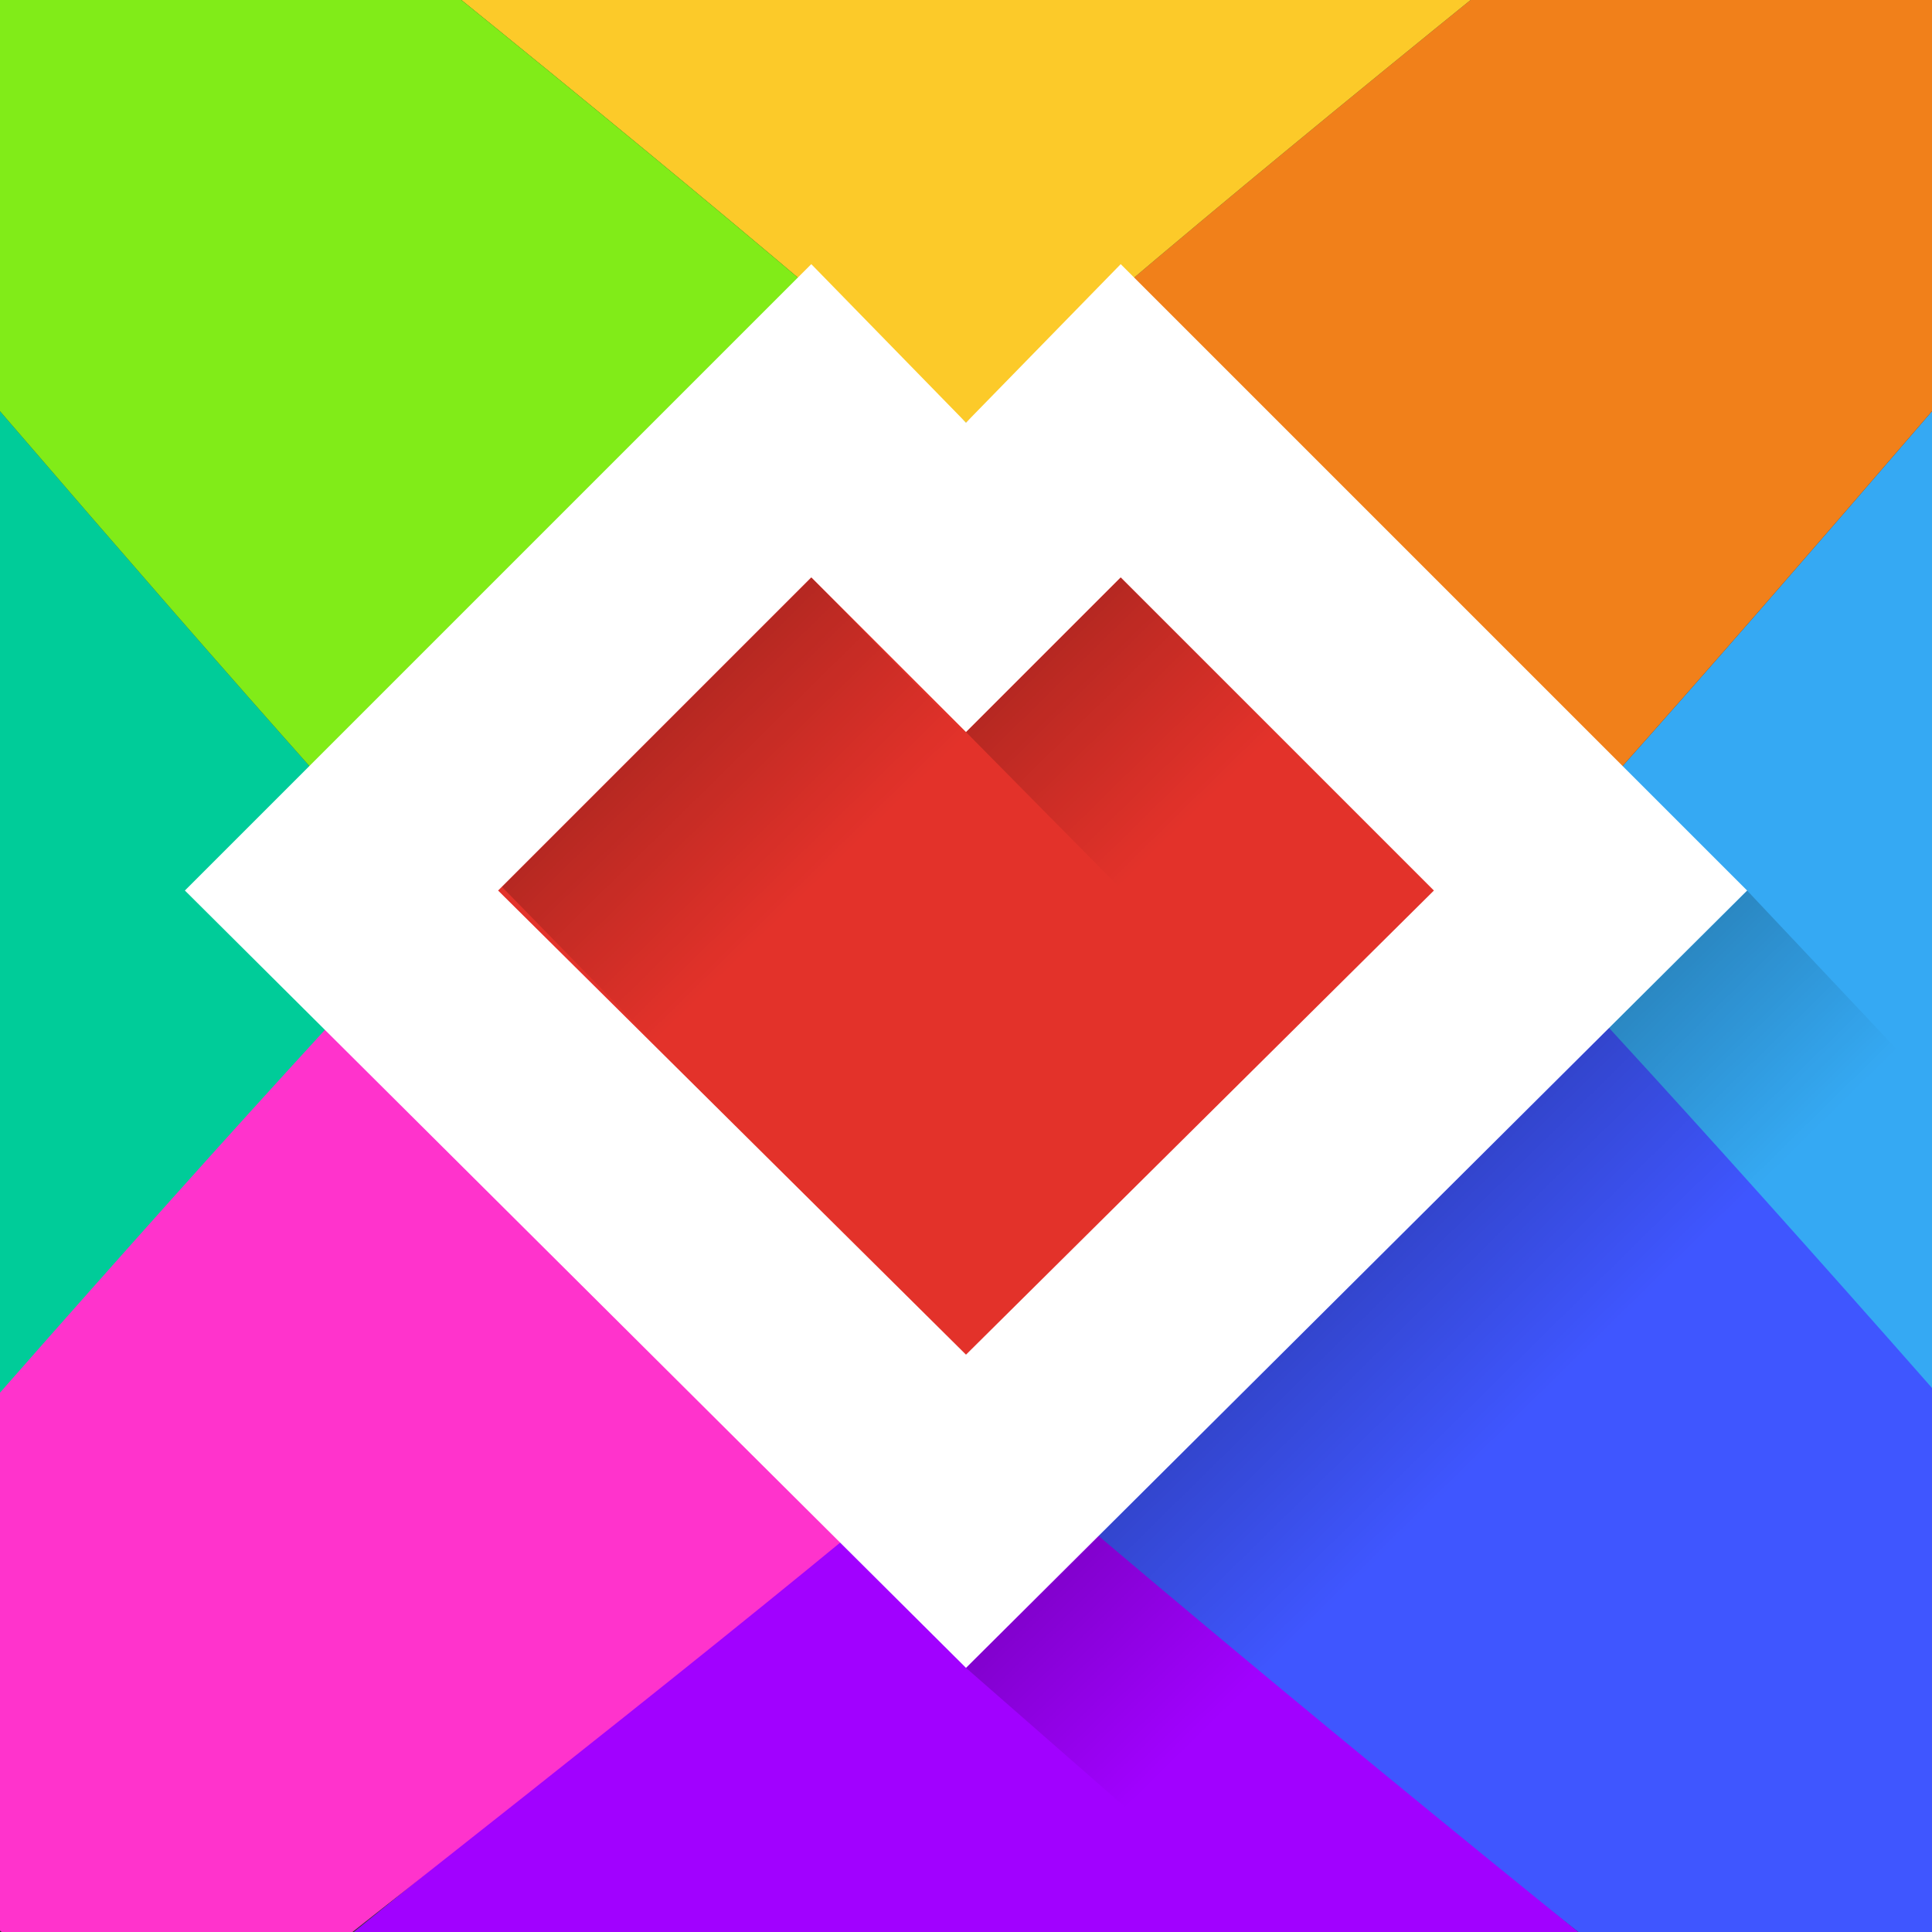 <svg xmlns="http://www.w3.org/2000/svg" xmlns:xlink="http://www.w3.org/1999/xlink" xml:space="preserve" viewBox="0 0 512 512"><rect x="0" y="0" width="512" height="512" fill="#333333" stroke="none"/><defs><linearGradient id="b"><stop offset="0" stop-opacity=".2"/><stop offset=".5" stop-opacity="0"/></linearGradient><linearGradient id="a"><stop offset="0" stop-opacity=".2"/><stop offset=".5" stop-opacity="0"/></linearGradient><linearGradient xlink:href="#a" id="f" x1="277.4" x2="359.2" y1="172.3" y2="255.5" gradientUnits="userSpaceOnUse"/><linearGradient xlink:href="#b" id="e" x1="277.4" x2="359.2" y1="172.3" y2="255.5" gradientTransform="translate(-123 41)" gradientUnits="userSpaceOnUse"/><linearGradient xlink:href="#b" id="d" x1="277.4" x2="359.2" y1="172.3" y2="255.5" gradientTransform="translate(124 124)" gradientUnits="userSpaceOnUse"/><clipPath id="c" clipPathUnits="userSpaceOnUse"><path stroke-linecap="round" stroke-linejoin="round" stroke-width="16" d="M-5 4h512v512H-5z" paint-order="stroke fill markers"/></clipPath></defs><g clip-path="url(#c)" transform="translate(5 -4)"><path fill="#0c9" d="M114 248C69 298 18 357-53 440c-30-44-60-103-106-192 46-88 76-147 106-191 71 83 122 142 167 191" clip-path="none"/><path fill="#35a9f3" d="M388 248c45-49 96-108 167-191 30 44 60 103 106 191-46 89-76 148-106 192-71-83-122-142-167-192" clip-path="none"/><path fill="#3f56ff" d="M251 385c53-46 96-86 144-137 48 51 102 112 177 198-32 45-64 76-113 106-90-71-155-121-208-167" clip-path="none"/><path fill="#a101ff" d="M54 544c86-69 146-119 197-163 51 44 111 94 197 163-45 29-106 59-197 103-91-44-152-74-197-103" clip-path="none"/><path fill="#f3c" d="M-68 445C7 359 60 299 108 248c47 51 90 91 143 137-53 45-117 95-207 166-48-30-80-60-112-106" clip-path="none"/><path fill="#e3322a" d="M114 248c46-49 86-88 137-132 51 44 91 83 137 132-46 50-86 89-137 133-51-44-91-83-137-133" clip-path="none"/><path fill="#f1801a" d="M251 116c51-45 111-94 197-163 46 30 76 59 107 104-71 83-122 142-167 191-46-49-86-88-137-132" clip-path="none"/><path fill="#fcca29" d="M54-47c45-29 106-59 197-103 91 44 152 74 197 103-86 69-146 118-197 163C200 71 140 22 54-47" clip-path="none"/><path fill="#81ec18" d="M-53 57C-22 12 8-17 54-47c86 69 146 118 197 163-51 44-91 83-137 132C69 199 18 140-53 57" clip-path="none"/><path fill="url(#d)" d="m256 442 207-206 115 122-194 196Z" paint-order="stroke fill markers" transform="translate(-5 4)"/><path fill="url(#e)" d="m133 235 82-82 95 97-95 69z" paint-order="stroke fill markers" transform="translate(-5 4)"/><path fill="url(#f)" d="m256 194 41-41 83 83-42 41z" paint-order="stroke fill markers" transform="translate(-5 4)"/></g><path fill="#fff" d="m256 359 124-123-83-83-41 41-41-41-83 83zm0 83L49 236 215 70l41 42 41-42 166 166Z"/></svg>